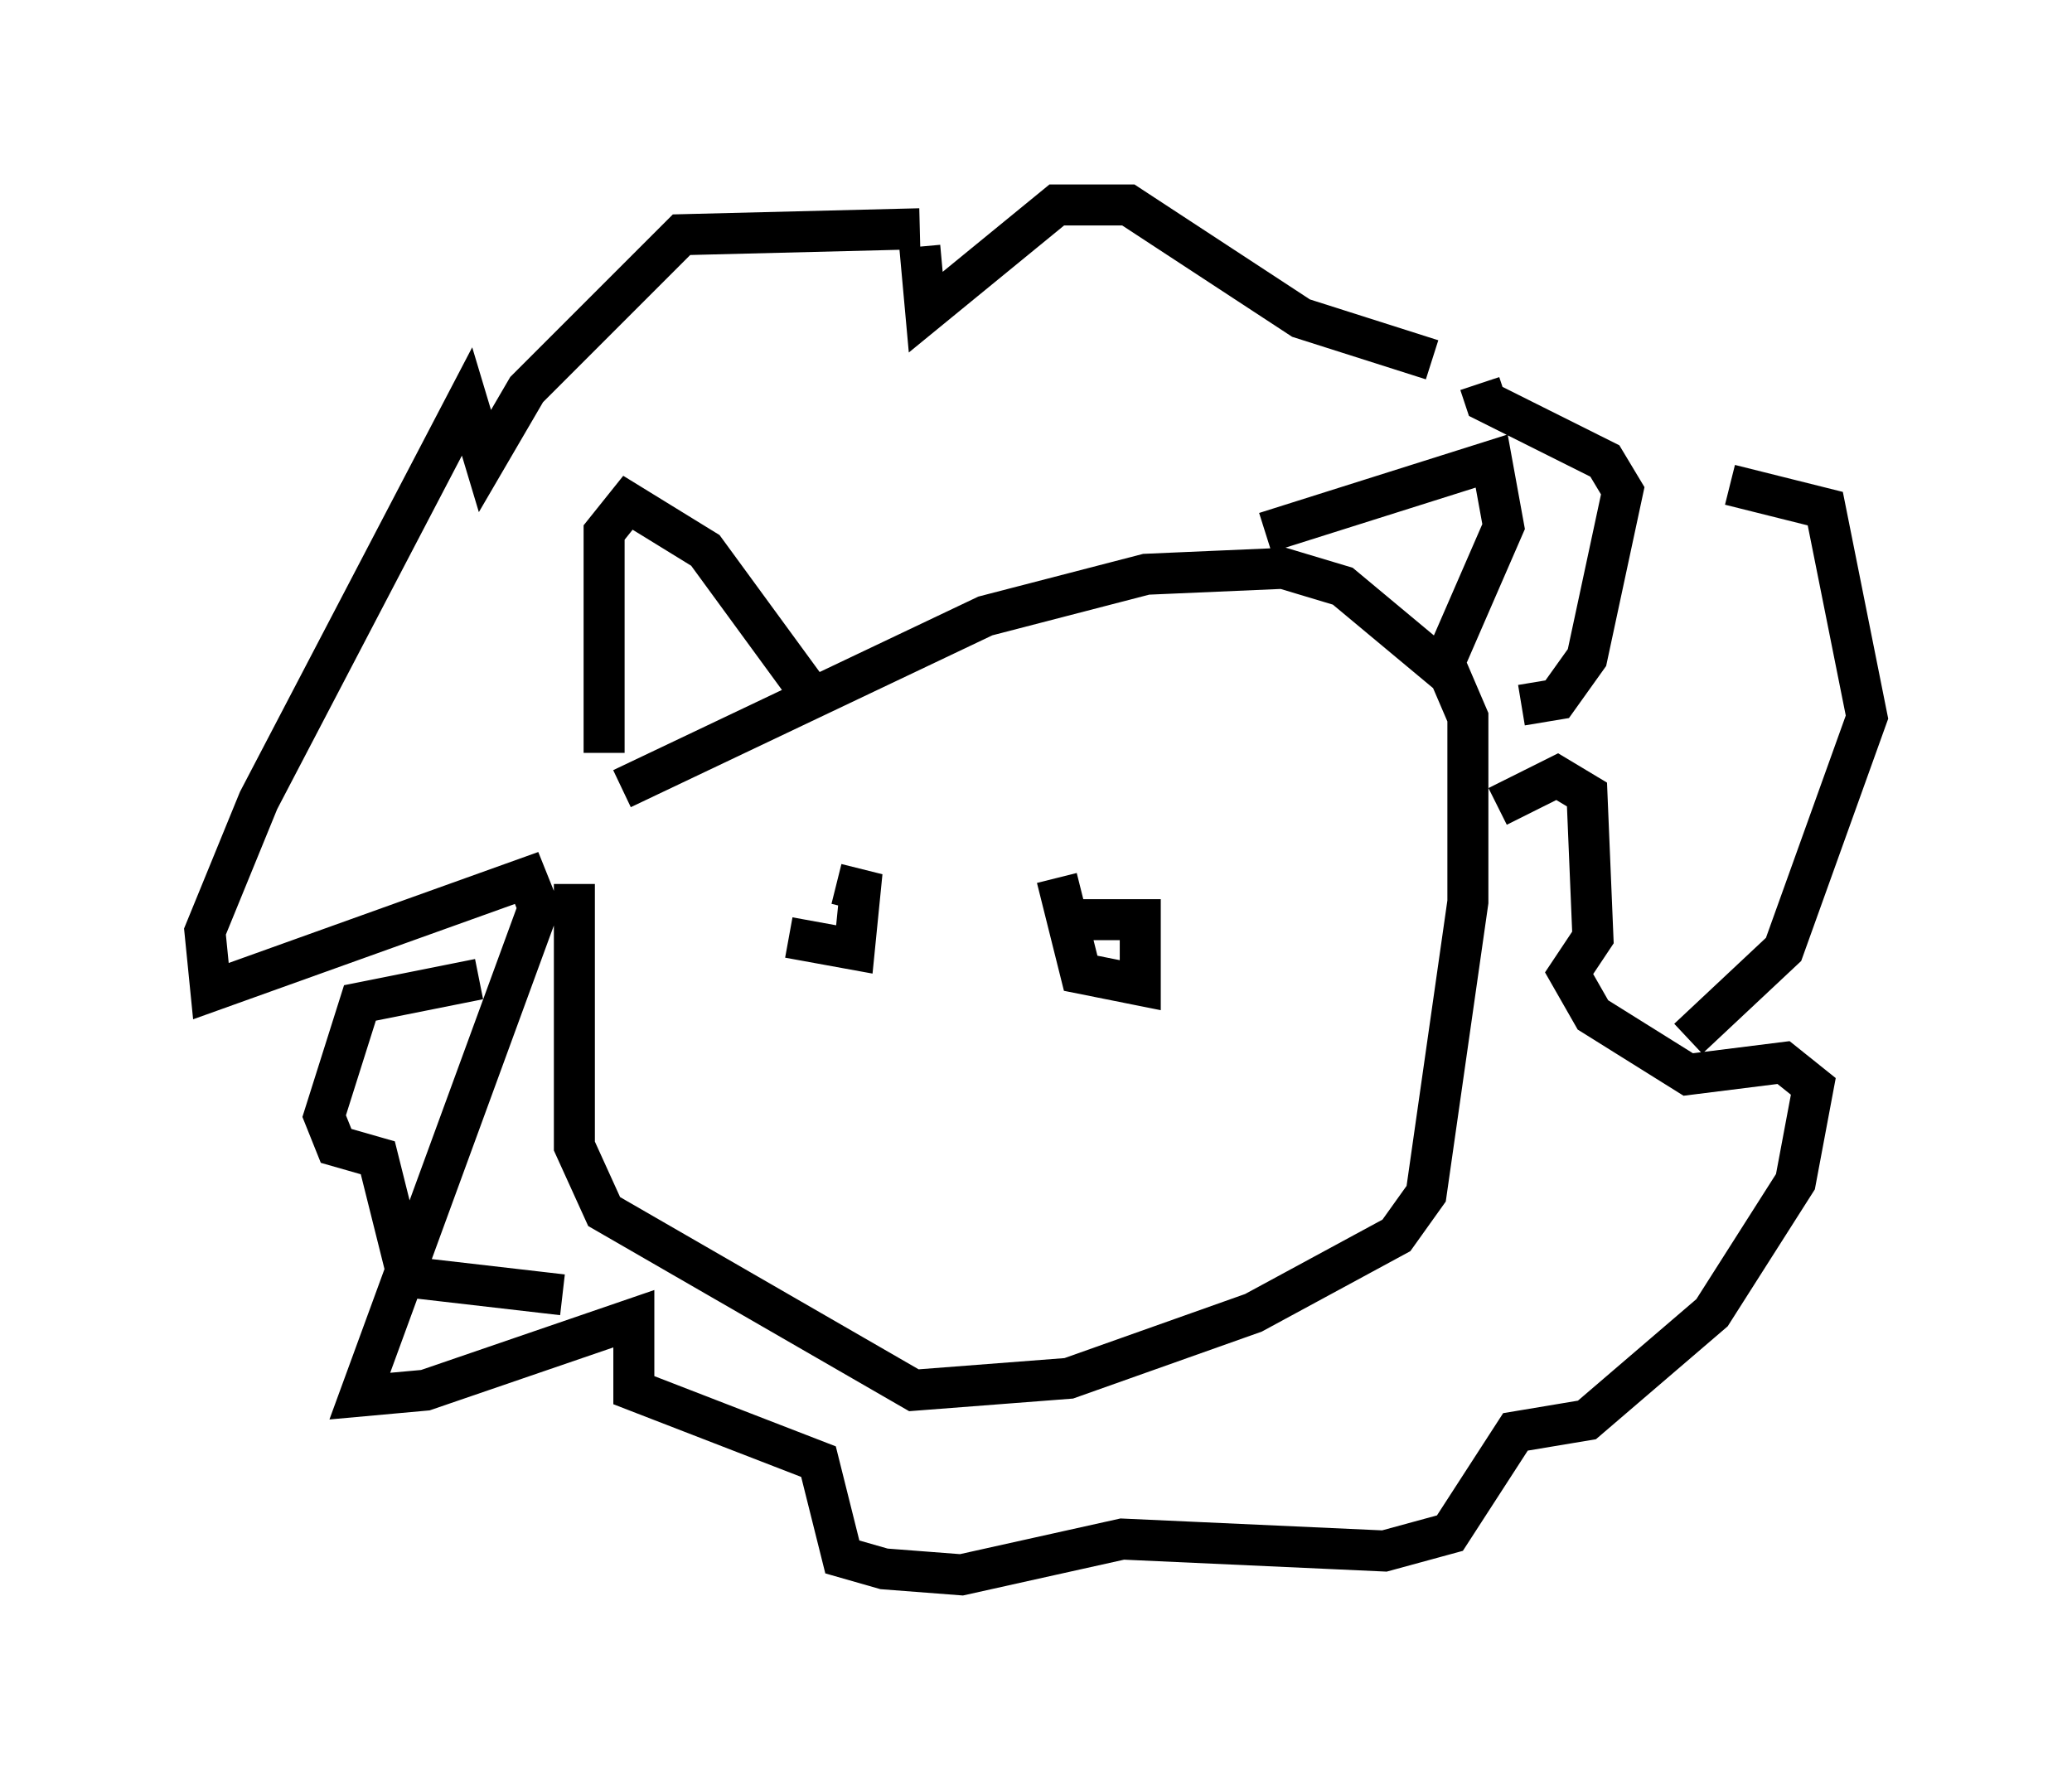 <?xml version="1.0" encoding="utf-8" ?>
<svg baseProfile="full" height="43.408" version="1.1" width="50.525" xmlns="http://www.w3.org/2000/svg" xmlns:ev="http://www.w3.org/2001/xml-events" xmlns:xlink="http://www.w3.org/1999/xlink"><defs /><rect fill="white" height="43.408" width="50.525" x="0" y="0" /><path d="M15.313, 19.235 m-1.307, 2.324 l0.0, 6.391 0.726, 1.598 l7.553, 4.358 3.777, -0.291 l4.503, -1.598 3.486, -1.888 l0.726, -1.017 1.017, -7.117 l0.0, -4.503 -0.436, -1.017 l-2.615, -2.179 -1.453, -0.436 l-3.341, 0.145 -3.922, 1.017 l-8.86, 4.212 m4.793, -2.034 l-2.76, -3.777 -1.888, -1.162 l-0.581, 0.726 0.0, 5.374 m16.123, -5.374 l5.52, -1.743 0.291, 1.598 l-1.453, 3.341 m-0.291, -7.408 l-3.196, -1.017 -4.212, -2.76 l-1.743, 0.0 -3.196, 2.615 l-0.145, -1.598 m0.0, -0.436 l-5.81, 0.145 -3.777, 3.777 l-1.017, 1.743 -0.436, -1.453 l-5.084, 9.732 -1.307, 3.196 l0.145, 1.453 7.698, -2.76 l0.291, 0.726 -4.358, 11.911 l1.598, -0.145 5.084, -1.743 l0.0, 1.743 4.503, 1.743 l0.581, 2.324 1.017, 0.291 l1.888, 0.145 3.922, -0.872 l6.391, 0.291 1.598, -0.436 l1.598, -2.469 1.743, -0.291 l3.05, -2.615 2.034, -3.196 l0.436, -2.324 -0.726, -0.581 l-2.324, 0.291 -2.324, -1.453 l-0.581, -1.017 0.581, -0.872 l-0.145, -3.486 -0.726, -0.436 l-1.453, 0.726 m0.581, -2.469 l0.872, -0.145 0.726, -1.017 l0.872, -4.067 -0.436, -0.726 l-2.905, -1.453 -0.145, -0.436 m-24.402, 14.525 l-2.905, 0.581 -0.872, 2.76 l0.291, 0.726 1.017, 0.291 l0.726, 2.905 3.777, 0.436 m28.469, -19.754 l2.324, 0.581 1.017, 5.084 l-2.034, 5.665 -2.324, 2.179 m-21.933, -2.469 l1.598, 0.291 0.145, -1.453 l-0.581, -0.145 m5.374, -0.145 l0.581, 2.324 1.453, 0.291 l0.0, -1.598 -1.453, 0.0 " fill="none" stroke="black" stroke-width="1" /></svg>